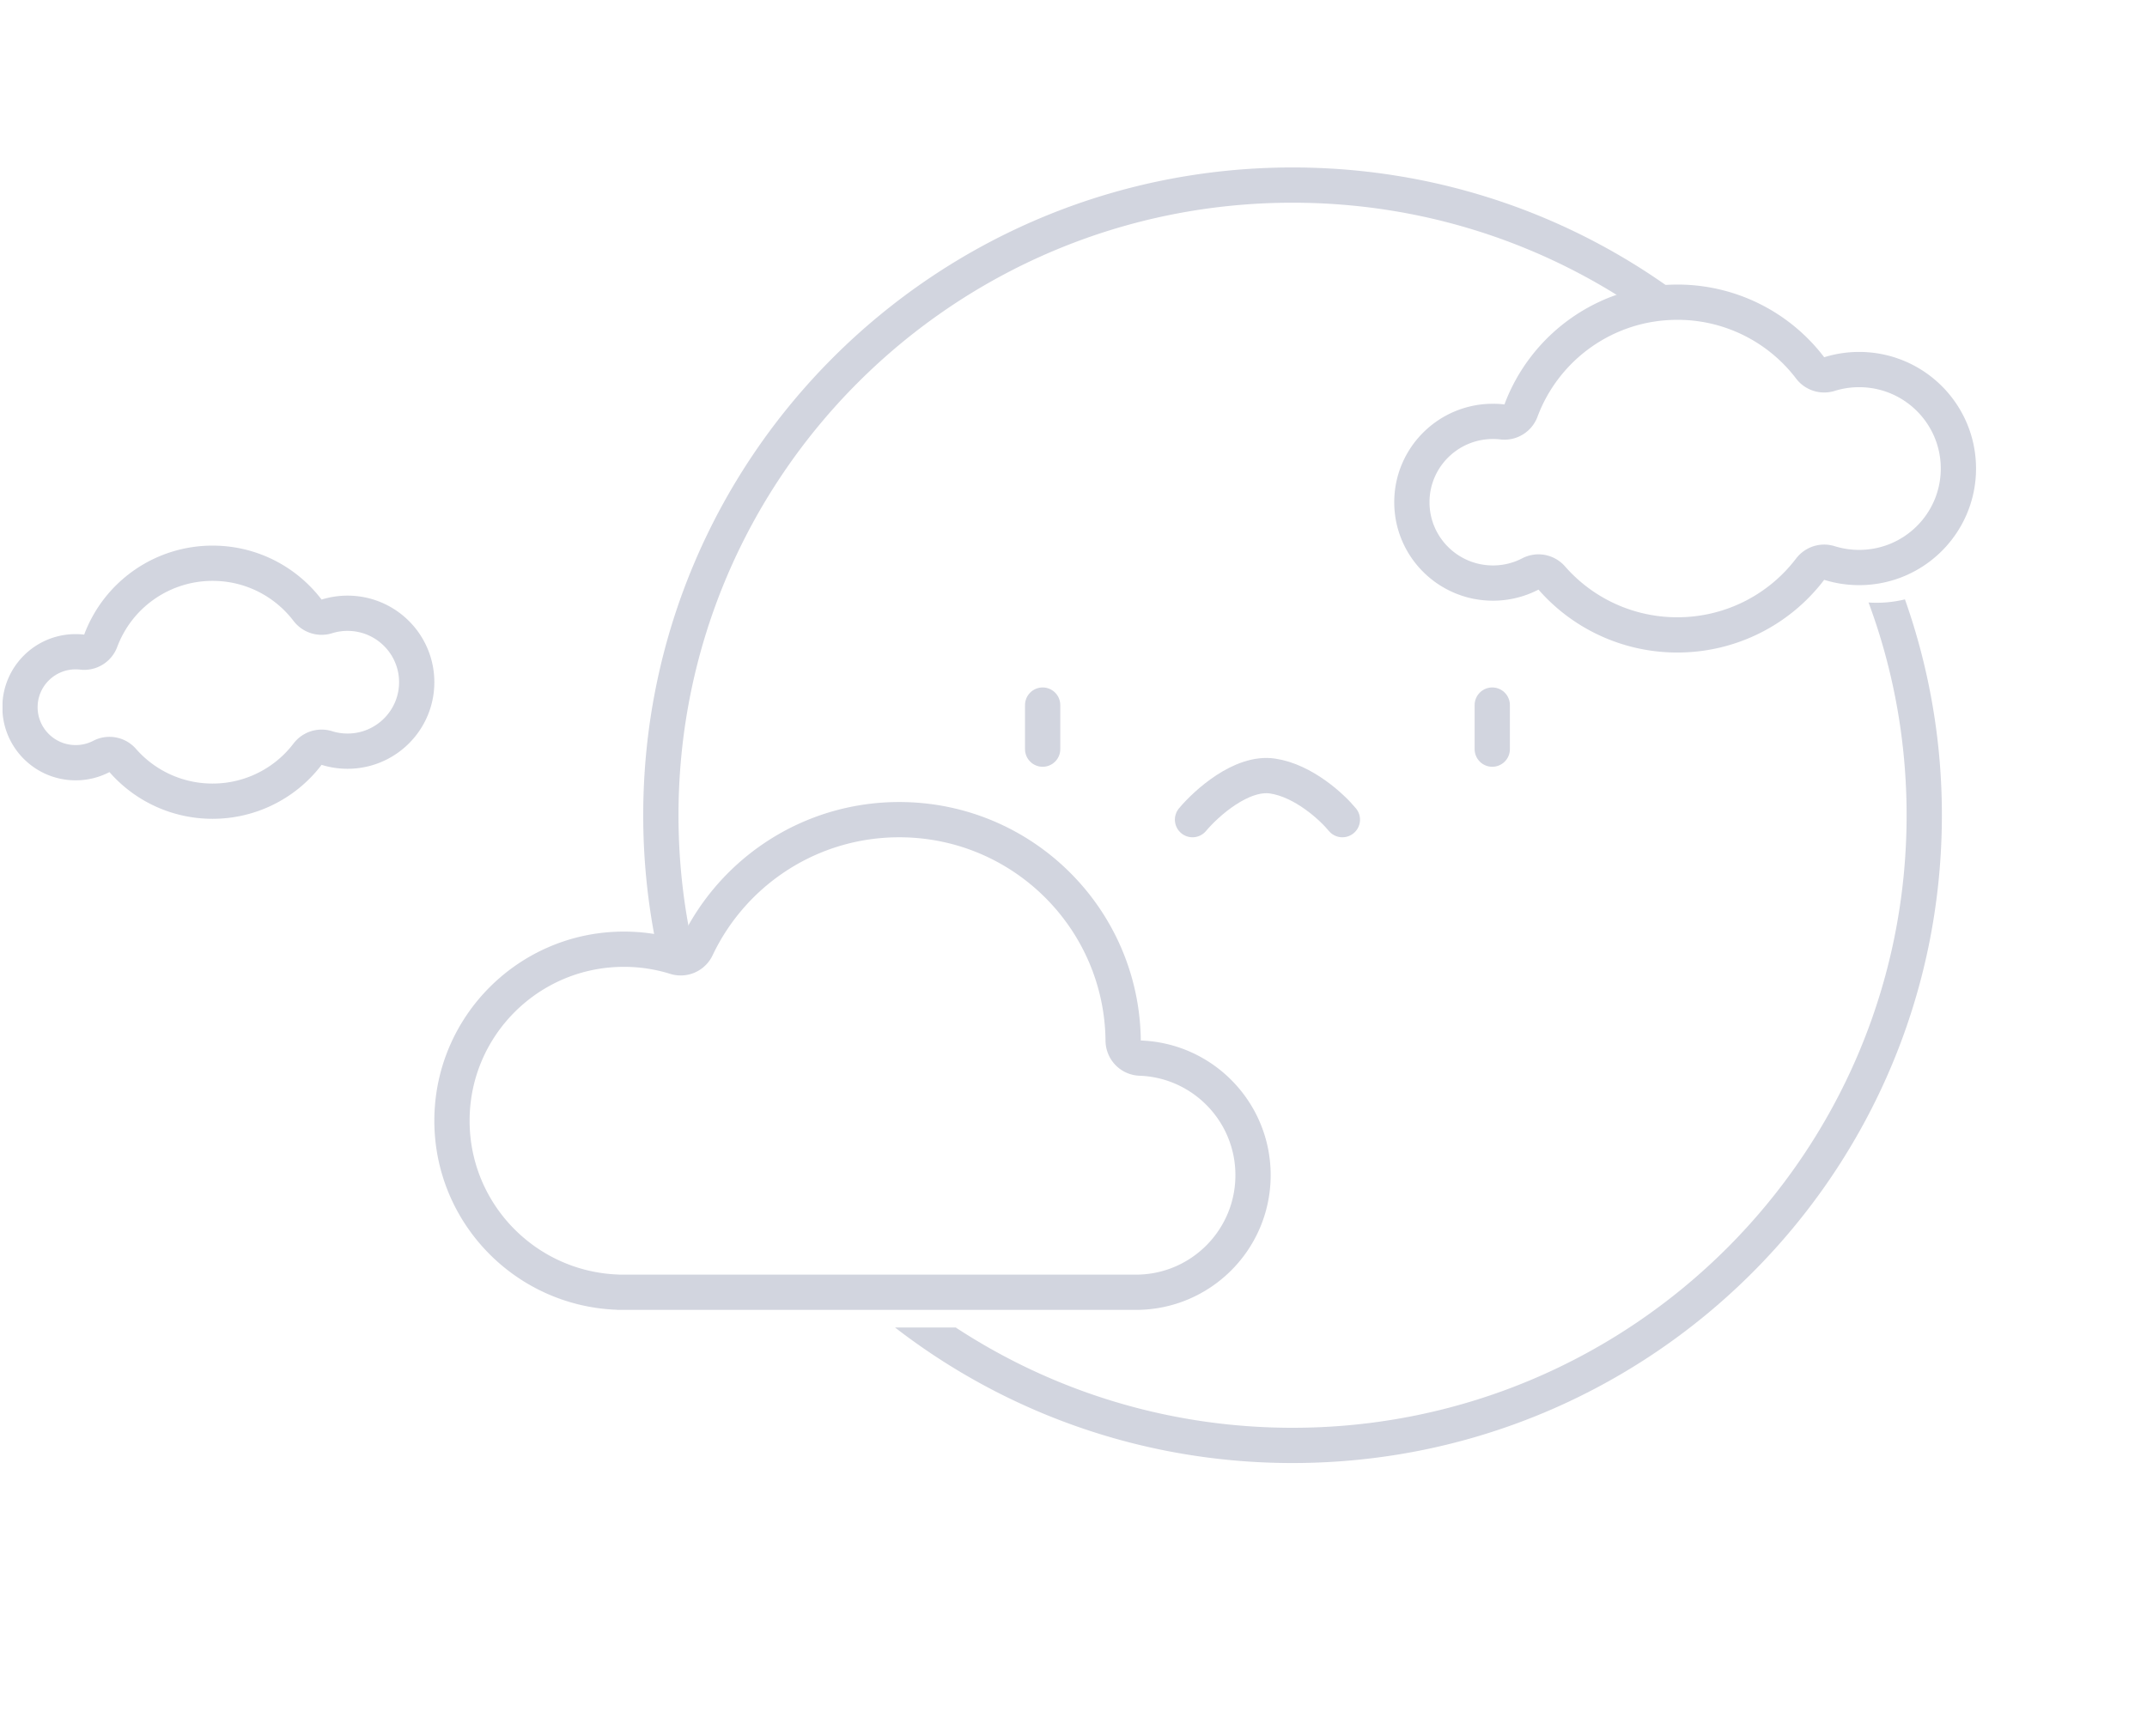 <svg width="471" height="381" viewBox="0 0 243 197" fill="none" xmlns="http://www.w3.org/2000/svg"><g opacity=".2" clip-path="url(#a)"><g filter="url(#b)"><path fill-rule="evenodd" clip-rule="evenodd" d="M144.347 160C182.823 160 214 128.876 214 90.5c0-8.488-1.525-16.62-4.317-24.14a13.474 13.474 0 0 0 4.128-.354A73.241 73.241 0 0 1 218 90.5c0 40.593-32.975 73.5-73.653 73.5-16.985 0-32.627-5.737-45.087-15.376h6.885C117.113 155.816 130.239 160 144.347 160Zm0-143c16.939 0 32.543 5.706 44.986 15.298-1.92.06-3.775.377-5.53.92C172.587 25.512 158.996 21 144.347 21c-38.476 0-69.653 31.124-69.653 69.5 0 5.529.647 10.907 1.87 16.063a21.485 21.485 0 0 0-4.278-.791A73.648 73.648 0 0 1 70.694 90.5c0-40.593 32.976-73.5 73.653-73.5Z" fill="#1F2D5E"/></g><g filter="url(#c)"><path d="M207.248 63.881a2 2 0 0 0-2.187.696 18.898 18.898 0 0 1-15.066 7.46 18.886 18.886 0 0 1-14.247-6.457 2 2 0 0 0-2.427-.457 9.168 9.168 0 0 1-4.244 1.033c-5.082 0-9.195-4.11-9.195-9.172s4.113-9.172 9.195-9.172c.365 0 .724.021 1.076.062a2 2 0 0 0 2.104-1.288c2.676-7.183 9.609-12.298 17.738-12.298a18.898 18.898 0 0 1 15.066 7.459 2 2 0 0 0 2.187.696 11.275 11.275 0 0 1 3.37-.511c6.221 0 11.257 5.032 11.257 11.23s-5.036 11.23-11.257 11.23c-1.178 0-2.309-.18-3.37-.511Z" stroke="#1F2D5E" stroke-width="4" stroke-linejoin="round"/></g><g filter="url(#d)"><path d="M127.133 118.078a2 2 0 0 0 1.928 1.979c7.114.254 12.804 6.103 12.804 13.279 0 7.339-5.949 13.288-13.288 13.288H69.892a1.943 1.943 0 0 0-.189-.016C59.3 146.188 51 137.639 51 127.162c0-10.745 8.73-19.462 19.507-19.462 2.038 0 4 .312 5.843.888a2 2 0 0 0 2.405-1.053C82.822 98.942 91.585 93 101.736 93c13.943 0 25.256 11.208 25.397 25.078Z" stroke="#1F2D5E" stroke-width="4" stroke-linejoin="round"/></g><g filter="url(#e)"><path d="M36.807 84.873a2 2 0 0 0-2.186.696 13.52 13.52 0 0 1-10.777 5.335 13.506 13.506 0 0 1-10.191-4.618 2 2 0 0 0-2.427-.456 6.288 6.288 0 0 1-2.914.708C4.822 86.538 2 83.716 2 80.243c0-3.472 2.822-6.295 6.313-6.295.25 0 .497.015.738.043a2 2 0 0 0 2.105-1.289 13.536 13.536 0 0 1 12.688-8.795c4.397 0 8.303 2.09 10.777 5.335a2 2 0 0 0 2.187.696 7.855 7.855 0 0 1 2.348-.356c4.336 0 7.844 3.507 7.844 7.823 0 4.318-3.508 7.824-7.844 7.824-.82 0-1.609-.125-2.349-.356Z" stroke="#1F2D5E" stroke-width="4" stroke-linejoin="round"/></g><path d="M135 93c1.563-1.87 5.569-5.476 9.086-4.948 3.517.528 6.742 3.519 7.914 4.948M118 80v5M169 80v5" stroke="#1F2D5E" stroke-width="4" stroke-linecap="round"/></g><defs><filter id="b" x="20.694" y="-32" width="247.306" height="247" filterUnits="userSpaceOnUse" color-interpolation-filters="sRGB"><feFlood flood-opacity="0" result="BackgroundImageFix"/><feColorMatrix in="SourceAlpha" values="0 0 0 0 0 0 0 0 0 0 0 0 0 0 0 0 0 0 127 0" result="hardAlpha"/><feOffset dx="2" dy="1"/><feGaussianBlur stdDeviation="15.5"/><feComposite in2="hardAlpha" operator="out"/><feColorMatrix values="0 0 0 0 0.401 0 0 0 0 0.581 0 0 0 0 0.75 0 0 0 0.15 0"/><feBlend in2="BackgroundImageFix" result="effect1_dropShadow_193_4186"/><feColorMatrix in="SourceAlpha" values="0 0 0 0 0 0 0 0 0 0 0 0 0 0 0 0 0 0 127 0" result="hardAlpha"/><feOffset dy="1"/><feGaussianBlur stdDeviation="25"/><feComposite in2="hardAlpha" operator="out"/><feColorMatrix values="0 0 0 0 0.705 0 0 0 0 0.843 0 0 0 0 0.971 0 0 0 0.35 0"/><feBlend in2="effect1_dropShadow_193_4186" result="effect2_dropShadow_193_4186"/><feBlend in="SourceGraphic" in2="effect2_dropShadow_193_4186" result="shape"/></filter><filter id="c" x="153.882" y="28.288" width="73.993" height="49.748" filterUnits="userSpaceOnUse" color-interpolation-filters="sRGB"><feFlood flood-opacity="0" result="BackgroundImageFix"/><feGaussianBlur in="BackgroundImageFix" stdDeviation="2"/><feComposite in2="SourceAlpha" operator="in" result="effect1_backgroundBlur_193_4186"/><feBlend in="SourceGraphic" in2="effect1_backgroundBlur_193_4186" result="shape"/></filter><filter id="d" x="45" y="87" width="102.865" height="65.624" filterUnits="userSpaceOnUse" color-interpolation-filters="sRGB"><feFlood flood-opacity="0" result="BackgroundImageFix"/><feGaussianBlur in="BackgroundImageFix" stdDeviation="2"/><feComposite in2="SourceAlpha" operator="in" result="effect1_backgroundBlur_193_4186"/><feBlend in="SourceGraphic" in2="effect1_backgroundBlur_193_4186" result="shape"/></filter><filter id="e" x="-4" y="57.907" width="57" height="38.998" filterUnits="userSpaceOnUse" color-interpolation-filters="sRGB"><feFlood flood-opacity="0" result="BackgroundImageFix"/><feGaussianBlur in="BackgroundImageFix" stdDeviation="2"/><feComposite in2="SourceAlpha" operator="in" result="effect1_backgroundBlur_193_4186"/><feBlend in="SourceGraphic" in2="effect1_backgroundBlur_193_4186" result="shape"/></filter><clipPath id="a"><path fill="#fff" d="M0 0h243v197H0z"/></clipPath></defs></svg>
